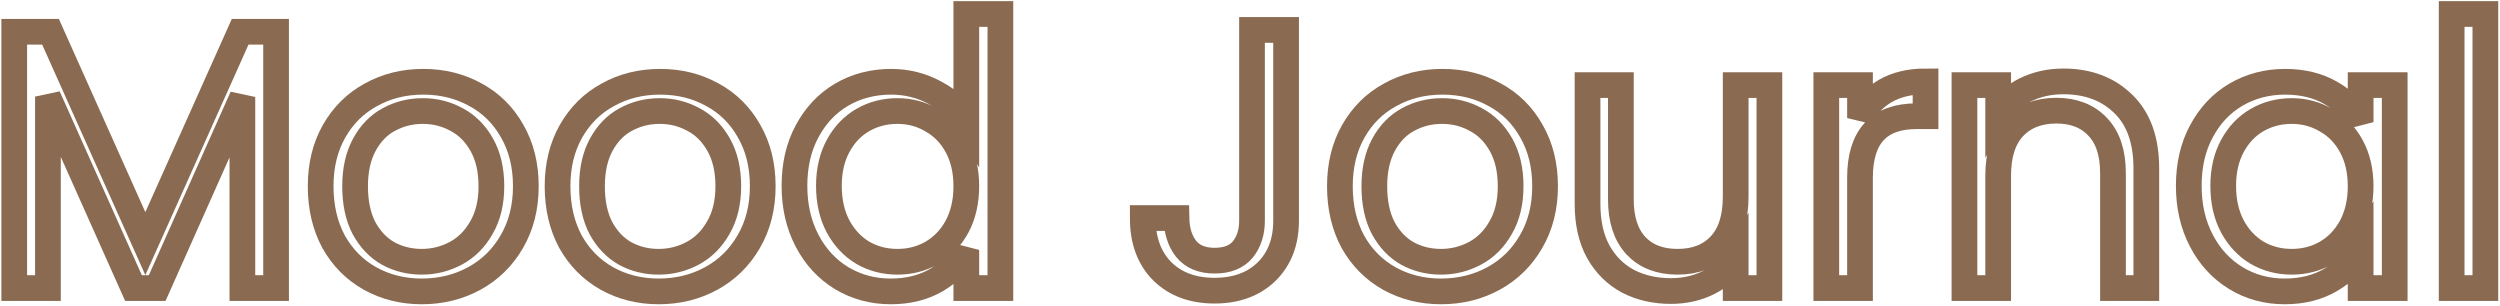 <svg
id= "logo" fill= "none" viewBox="0 0 972 119" xmlns="http://www.w3.org/2000/svg">
    <path d="M107.341 12.352V112H94.237V37.696L61.117 112H51.901L18.637 37.552V112H5.533V12.352H19.645L56.509 94.72L93.373 12.352H107.341Z"/>
    <path d="M163.981 113.296C156.589 113.296 149.869 111.616 143.821 108.256C137.869 104.896 133.165 100.144 129.709 94C126.349 87.76 124.669 80.56 124.669 72.4C124.669 64.336 126.397 57.232 129.853 51.088C133.405 44.848 138.205 40.096 144.253 36.832C150.301 33.472 157.069 31.792 164.557 31.792C172.045 31.792 178.813 33.472 184.861 36.832C190.909 40.096 195.661 44.8 199.117 50.944C202.669 57.088 204.445 64.24 204.445 72.4C204.445 80.56 202.621 87.76 198.973 94C195.421 100.144 190.573 104.896 184.429 108.256C178.285 111.616 171.469 113.296 163.981 113.296ZM163.981 101.776C168.685 101.776 173.101 100.672 177.229 98.464C181.357 96.256 184.669 92.944 187.165 88.528C189.757 84.112 191.053 78.736 191.053 72.4C191.053 66.064 189.805 60.688 187.309 56.272C184.813 51.856 181.549 48.592 177.517 46.48C173.485 44.272 169.117 43.168 164.413 43.168C159.613 43.168 155.197 44.272 151.165 46.48C147.229 48.592 144.061 51.856 141.661 56.272C139.261 60.688 138.061 66.064 138.061 72.4C138.061 78.832 139.213 84.256 141.517 88.672C143.917 93.088 147.085 96.4 151.021 98.608C154.957 100.72 159.277 101.776 163.981 101.776Z"/>
    <path d="M256.09 113.296C248.698 113.296 241.978 111.616 235.93 108.256C229.978 104.896 225.274 100.144 221.818 94C218.458 87.76 216.778 80.56 216.778 72.4C216.778 64.336 218.506 57.232 221.962 51.088C225.514 44.848 230.314 40.096 236.362 36.832C242.41 33.472 249.178 31.792 256.666 31.792C264.154 31.792 270.922 33.472 276.97 36.832C283.018 40.096 287.77 44.8 291.226 50.944C294.778 57.088 296.554 64.24 296.554 72.4C296.554 80.56 294.73 87.76 291.082 94C287.53 100.144 282.682 104.896 276.538 108.256C270.394 111.616 263.578 113.296 256.09 113.296ZM256.09 101.776C260.794 101.776 265.21 100.672 269.338 98.464C273.466 96.256 276.778 92.944 279.274 88.528C281.866 84.112 283.162 78.736 283.162 72.4C283.162 66.064 281.914 60.688 279.418 56.272C276.922 51.856 273.658 48.592 269.626 46.48C265.594 44.272 261.226 43.168 256.522 43.168C251.722 43.168 247.306 44.272 243.274 46.48C239.338 48.592 236.17 51.856 233.77 56.272C231.37 60.688 230.17 66.064 230.17 72.4C230.17 78.832 231.322 84.256 233.626 88.672C236.026 93.088 239.194 96.4 243.13 98.608C247.066 100.72 251.386 101.776 256.09 101.776Z"/>
    <path d="M308.887 72.256C308.887 64.192 310.519 57.136 313.783 51.088C317.047 44.944 321.511 40.192 327.175 36.832C332.935 33.472 339.367 31.792 346.471 31.792C352.615 31.792 358.327 33.232 363.607 36.112C368.887 38.896 372.919 42.592 375.703 47.2V5.44H388.951V112H375.703V97.168C373.111 101.872 369.271 105.76 364.183 108.832C359.095 111.808 353.143 113.296 346.327 113.296C339.319 113.296 332.935 111.568 327.175 108.112C321.511 104.656 317.047 99.808 313.783 93.568C310.519 87.328 308.887 80.224 308.887 72.256ZM375.703 72.4C375.703 66.448 374.503 61.264 372.103 56.848C369.703 52.432 366.439 49.072 362.311 46.768C358.279 44.368 353.815 43.168 348.919 43.168C344.023 43.168 339.559 44.32 335.527 46.624C331.495 48.928 328.279 52.288 325.879 56.704C323.479 61.12 322.279 66.304 322.279 72.256C322.279 78.304 323.479 83.584 325.879 88.096C328.279 92.512 331.495 95.92 335.527 98.32C339.559 100.624 344.023 101.776 348.919 101.776C353.815 101.776 358.279 100.624 362.311 98.32C366.439 95.92 369.703 92.512 372.103 88.096C374.503 83.584 375.703 78.352 375.703 72.4Z"/>
    <path d="M500.03 11.632V85.792C500.03 94.048 497.486 100.672 492.398 105.664C487.31 110.56 480.59 113.008 472.238 113.008C463.79 113.008 457.022 110.512 451.934 105.52C446.846 100.432 444.302 93.52 444.302 84.784H457.406C457.502 89.68 458.75 93.664 461.15 96.736C463.646 99.808 467.342 101.344 472.238 101.344C477.134 101.344 480.782 99.904 483.182 97.024C485.582 94.048 486.782 90.304 486.782 85.792V11.632H500.03Z"/>
    <path d="M560.262 113.296C552.87 113.296 546.15 111.616 540.102 108.256C534.15 104.896 529.446 100.144 525.99 94C522.63 87.76 520.95 80.56 520.95 72.4C520.95 64.336 522.678 57.232 526.134 51.088C529.686 44.848 534.486 40.096 540.534 36.832C546.582 33.472 553.35 31.792 560.838 31.792C568.326 31.792 575.094 33.472 581.142 36.832C587.19 40.096 591.942 44.8 595.398 50.944C598.95 57.088 600.726 64.24 600.726 72.4C600.726 80.56 598.902 87.76 595.254 94C591.702 100.144 586.854 104.896 580.71 108.256C574.566 111.616 567.75 113.296 560.262 113.296ZM560.262 101.776C564.966 101.776 569.382 100.672 573.51 98.464C577.638 96.256 580.95 92.944 583.446 88.528C586.038 84.112 587.334 78.736 587.334 72.4C587.334 66.064 586.086 60.688 583.59 56.272C581.094 51.856 577.83 48.592 573.798 46.48C569.766 44.272 565.398 43.168 560.694 43.168C555.894 43.168 551.478 44.272 547.446 46.48C543.51 48.592 540.342 51.856 537.942 56.272C535.542 60.688 534.342 66.064 534.342 72.4C534.342 78.832 535.494 84.256 537.798 88.672C540.198 93.088 543.366 96.4 547.302 98.608C551.238 100.72 555.558 101.776 560.262 101.776Z"/>
    <path d="M687.939 33.088V112H674.835V100.336C672.339 104.368 668.835 107.536 664.323 109.84C659.907 112.048 655.011 113.152 649.635 113.152C643.491 113.152 637.971 111.904 633.075 109.408C628.179 106.816 624.291 102.976 621.411 97.888C618.627 92.8 617.235 86.608 617.235 79.312V33.088H630.195V77.584C630.195 85.36 632.163 91.36 636.099 95.584C640.035 99.712 645.411 101.776 652.227 101.776C659.235 101.776 664.755 99.616 668.787 95.296C672.819 90.976 674.835 84.688 674.835 76.432V33.088H687.939Z"/>
    <path d="M723.169 45.904C725.473 41.392 728.737 37.888 732.961 35.392C737.281 32.896 742.513 31.648 748.657 31.648V45.184H745.201C730.513 45.184 723.169 53.152 723.169 69.088V112H710.065V33.088H723.169V45.904Z"/>
    <path d="M802.231 31.648C811.831 31.648 819.607 34.576 825.559 40.432C831.511 46.192 834.487 54.544 834.487 65.488V112H821.527V67.36C821.527 59.488 819.559 53.488 815.623 49.36C811.687 45.136 806.311 43.024 799.495 43.024C792.583 43.024 787.063 45.184 782.935 49.504C778.903 53.824 776.887 60.112 776.887 68.368V112H763.783V33.088H776.887V44.32C779.479 40.288 782.983 37.168 787.399 34.96C791.911 32.752 796.855 31.648 802.231 31.648Z"/>
    <path d="M850.997 72.256C850.997 64.192 852.629 57.136 855.893 51.088C859.157 44.944 863.621 40.192 869.285 36.832C875.045 33.472 881.429 31.792 888.437 31.792C895.349 31.792 901.349 33.28 906.437 36.256C911.525 39.232 915.317 42.976 917.813 47.488V33.088H931.061V112H917.813V97.312C915.221 101.92 911.333 105.76 906.149 108.832C901.061 111.808 895.109 113.296 888.293 113.296C881.285 113.296 874.949 111.568 869.285 108.112C863.621 104.656 859.157 99.808 855.893 93.568C852.629 87.328 850.997 80.224 850.997 72.256ZM917.813 72.4C917.813 66.448 916.613 61.264 914.213 56.848C911.813 52.432 908.549 49.072 904.421 46.768C900.389 44.368 895.925 43.168 891.029 43.168C886.133 43.168 881.669 44.32 877.637 46.624C873.605 48.928 870.389 52.288 867.989 56.704C865.589 61.12 864.389 66.304 864.389 72.256C864.389 78.304 865.589 83.584 867.989 88.096C870.389 92.512 873.605 95.92 877.637 98.32C881.669 100.624 886.133 101.776 891.029 101.776C895.925 101.776 900.389 100.624 904.421 98.32C908.549 95.92 911.813 92.512 914.213 88.096C916.613 83.584 917.813 78.352 917.813 72.4Z"/>
    <path d="M966.309 5.44V112H953.205V5.44H966.309Z"/>
    <path d="M107.341 12.352V112H94.237V37.696L61.117 112H51.901L18.637 37.552V112H5.533V12.352H19.645L56.509 94.72L93.373 12.352H107.341Z" stroke="#8A6B52" stroke-width="10" mask="url(#path-1-outside-1)"/>
    <path d="M163.981 113.296C156.589 113.296 149.869 111.616 143.821 108.256C137.869 104.896 133.165 100.144 129.709 94C126.349 87.76 124.669 80.56 124.669 72.4C124.669 64.336 126.397 57.232 129.853 51.088C133.405 44.848 138.205 40.096 144.253 36.832C150.301 33.472 157.069 31.792 164.557 31.792C172.045 31.792 178.813 33.472 184.861 36.832C190.909 40.096 195.661 44.8 199.117 50.944C202.669 57.088 204.445 64.24 204.445 72.4C204.445 80.56 202.621 87.76 198.973 94C195.421 100.144 190.573 104.896 184.429 108.256C178.285 111.616 171.469 113.296 163.981 113.296ZM163.981 101.776C168.685 101.776 173.101 100.672 177.229 98.464C181.357 96.256 184.669 92.944 187.165 88.528C189.757 84.112 191.053 78.736 191.053 72.4C191.053 66.064 189.805 60.688 187.309 56.272C184.813 51.856 181.549 48.592 177.517 46.48C173.485 44.272 169.117 43.168 164.413 43.168C159.613 43.168 155.197 44.272 151.165 46.48C147.229 48.592 144.061 51.856 141.661 56.272C139.261 60.688 138.061 66.064 138.061 72.4C138.061 78.832 139.213 84.256 141.517 88.672C143.917 93.088 147.085 96.4 151.021 98.608C154.957 100.72 159.277 101.776 163.981 101.776Z" stroke="#8A6B52" stroke-width="10" mask="url(#path-1-outside-1)"/>
    <path d="M256.09 113.296C248.698 113.296 241.978 111.616 235.93 108.256C229.978 104.896 225.274 100.144 221.818 94C218.458 87.76 216.778 80.56 216.778 72.4C216.778 64.336 218.506 57.232 221.962 51.088C225.514 44.848 230.314 40.096 236.362 36.832C242.41 33.472 249.178 31.792 256.666 31.792C264.154 31.792 270.922 33.472 276.97 36.832C283.018 40.096 287.77 44.8 291.226 50.944C294.778 57.088 296.554 64.24 296.554 72.4C296.554 80.56 294.73 87.76 291.082 94C287.53 100.144 282.682 104.896 276.538 108.256C270.394 111.616 263.578 113.296 256.09 113.296ZM256.09 101.776C260.794 101.776 265.21 100.672 269.338 98.464C273.466 96.256 276.778 92.944 279.274 88.528C281.866 84.112 283.162 78.736 283.162 72.4C283.162 66.064 281.914 60.688 279.418 56.272C276.922 51.856 273.658 48.592 269.626 46.48C265.594 44.272 261.226 43.168 256.522 43.168C251.722 43.168 247.306 44.272 243.274 46.48C239.338 48.592 236.17 51.856 233.77 56.272C231.37 60.688 230.17 66.064 230.17 72.4C230.17 78.832 231.322 84.256 233.626 88.672C236.026 93.088 239.194 96.4 243.13 98.608C247.066 100.72 251.386 101.776 256.09 101.776Z" stroke="#8A6B52" stroke-width="10" mask="url(#path-1-outside-1)"/>
    <path d="M308.887 72.256C308.887 64.192 310.519 57.136 313.783 51.088C317.047 44.944 321.511 40.192 327.175 36.832C332.935 33.472 339.367 31.792 346.471 31.792C352.615 31.792 358.327 33.232 363.607 36.112C368.887 38.896 372.919 42.592 375.703 47.2V5.44H388.951V112H375.703V97.168C373.111 101.872 369.271 105.76 364.183 108.832C359.095 111.808 353.143 113.296 346.327 113.296C339.319 113.296 332.935 111.568 327.175 108.112C321.511 104.656 317.047 99.808 313.783 93.568C310.519 87.328 308.887 80.224 308.887 72.256ZM375.703 72.4C375.703 66.448 374.503 61.264 372.103 56.848C369.703 52.432 366.439 49.072 362.311 46.768C358.279 44.368 353.815 43.168 348.919 43.168C344.023 43.168 339.559 44.32 335.527 46.624C331.495 48.928 328.279 52.288 325.879 56.704C323.479 61.12 322.279 66.304 322.279 72.256C322.279 78.304 323.479 83.584 325.879 88.096C328.279 92.512 331.495 95.92 335.527 98.32C339.559 100.624 344.023 101.776 348.919 101.776C353.815 101.776 358.279 100.624 362.311 98.32C366.439 95.92 369.703 92.512 372.103 88.096C374.503 83.584 375.703 78.352 375.703 72.4Z" stroke="#8A6B52" stroke-width="10" mask="url(#path-1-outside-1)"/>
    <path d="M500.03 11.632V85.792C500.03 94.048 497.486 100.672 492.398 105.664C487.31 110.56 480.59 113.008 472.238 113.008C463.79 113.008 457.022 110.512 451.934 105.52C446.846 100.432 444.302 93.52 444.302 84.784H457.406C457.502 89.68 458.75 93.664 461.15 96.736C463.646 99.808 467.342 101.344 472.238 101.344C477.134 101.344 480.782 99.904 483.182 97.024C485.582 94.048 486.782 90.304 486.782 85.792V11.632H500.03Z" stroke="#8A6B52" stroke-width="10" mask="url(#path-1-outside-1)"/>
    <path d="M560.262 113.296C552.87 113.296 546.15 111.616 540.102 108.256C534.15 104.896 529.446 100.144 525.99 94C522.63 87.76 520.95 80.56 520.95 72.4C520.95 64.336 522.678 57.232 526.134 51.088C529.686 44.848 534.486 40.096 540.534 36.832C546.582 33.472 553.35 31.792 560.838 31.792C568.326 31.792 575.094 33.472 581.142 36.832C587.19 40.096 591.942 44.8 595.398 50.944C598.95 57.088 600.726 64.24 600.726 72.4C600.726 80.56 598.902 87.76 595.254 94C591.702 100.144 586.854 104.896 580.71 108.256C574.566 111.616 567.75 113.296 560.262 113.296ZM560.262 101.776C564.966 101.776 569.382 100.672 573.51 98.464C577.638 96.256 580.95 92.944 583.446 88.528C586.038 84.112 587.334 78.736 587.334 72.4C587.334 66.064 586.086 60.688 583.59 56.272C581.094 51.856 577.83 48.592 573.798 46.48C569.766 44.272 565.398 43.168 560.694 43.168C555.894 43.168 551.478 44.272 547.446 46.48C543.51 48.592 540.342 51.856 537.942 56.272C535.542 60.688 534.342 66.064 534.342 72.4C534.342 78.832 535.494 84.256 537.798 88.672C540.198 93.088 543.366 96.4 547.302 98.608C551.238 100.72 555.558 101.776 560.262 101.776Z" stroke="#8A6B52" stroke-width="10" mask="url(#path-1-outside-1)"/>
    <path d="M687.939 33.088V112H674.835V100.336C672.339 104.368 668.835 107.536 664.323 109.84C659.907 112.048 655.011 113.152 649.635 113.152C643.491 113.152 637.971 111.904 633.075 109.408C628.179 106.816 624.291 102.976 621.411 97.888C618.627 92.8 617.235 86.608 617.235 79.312V33.088H630.195V77.584C630.195 85.36 632.163 91.36 636.099 95.584C640.035 99.712 645.411 101.776 652.227 101.776C659.235 101.776 664.755 99.616 668.787 95.296C672.819 90.976 674.835 84.688 674.835 76.432V33.088H687.939Z" stroke="#8A6B52" stroke-width="10" mask="url(#path-1-outside-1)"/>
    <path d="M723.169 45.904C725.473 41.392 728.737 37.888 732.961 35.392C737.281 32.896 742.513 31.648 748.657 31.648V45.184H745.201C730.513 45.184 723.169 53.152 723.169 69.088V112H710.065V33.088H723.169V45.904Z" stroke="#8A6B52" stroke-width="10" mask="url(#path-1-outside-1)"/>
    <path d="M802.231 31.648C811.831 31.648 819.607 34.576 825.559 40.432C831.511 46.192 834.487 54.544 834.487 65.488V112H821.527V67.36C821.527 59.488 819.559 53.488 815.623 49.36C811.687 45.136 806.311 43.024 799.495 43.024C792.583 43.024 787.063 45.184 782.935 49.504C778.903 53.824 776.887 60.112 776.887 68.368V112H763.783V33.088H776.887V44.32C779.479 40.288 782.983 37.168 787.399 34.96C791.911 32.752 796.855 31.648 802.231 31.648Z" stroke="#8A6B52" stroke-width="10" mask="url(#path-1-outside-1)"/>
    <path d="M850.997 72.256C850.997 64.192 852.629 57.136 855.893 51.088C859.157 44.944 863.621 40.192 869.285 36.832C875.045 33.472 881.429 31.792 888.437 31.792C895.349 31.792 901.349 33.28 906.437 36.256C911.525 39.232 915.317 42.976 917.813 47.488V33.088H931.061V112H917.813V97.312C915.221 101.92 911.333 105.76 906.149 108.832C901.061 111.808 895.109 113.296 888.293 113.296C881.285 113.296 874.949 111.568 869.285 108.112C863.621 104.656 859.157 99.808 855.893 93.568C852.629 87.328 850.997 80.224 850.997 72.256ZM917.813 72.4C917.813 66.448 916.613 61.264 914.213 56.848C911.813 52.432 908.549 49.072 904.421 46.768C900.389 44.368 895.925 43.168 891.029 43.168C886.133 43.168 881.669 44.32 877.637 46.624C873.605 48.928 870.389 52.288 867.989 56.704C865.589 61.12 864.389 66.304 864.389 72.256C864.389 78.304 865.589 83.584 867.989 88.096C870.389 92.512 873.605 95.92 877.637 98.32C881.669 100.624 886.133 101.776 891.029 101.776C895.925 101.776 900.389 100.624 904.421 98.32C908.549 95.92 911.813 92.512 914.213 88.096C916.613 83.584 917.813 78.352 917.813 72.4Z" stroke="#8A6B52" stroke-width="10" mask="url(#path-1-outside-1)"/>
    <path d="M966.309 5.44V112H953.205V5.44H966.309Z" stroke="#8A6B52" stroke-width="10" mask="url(#path-1-outside-1)"/>
    </svg>
